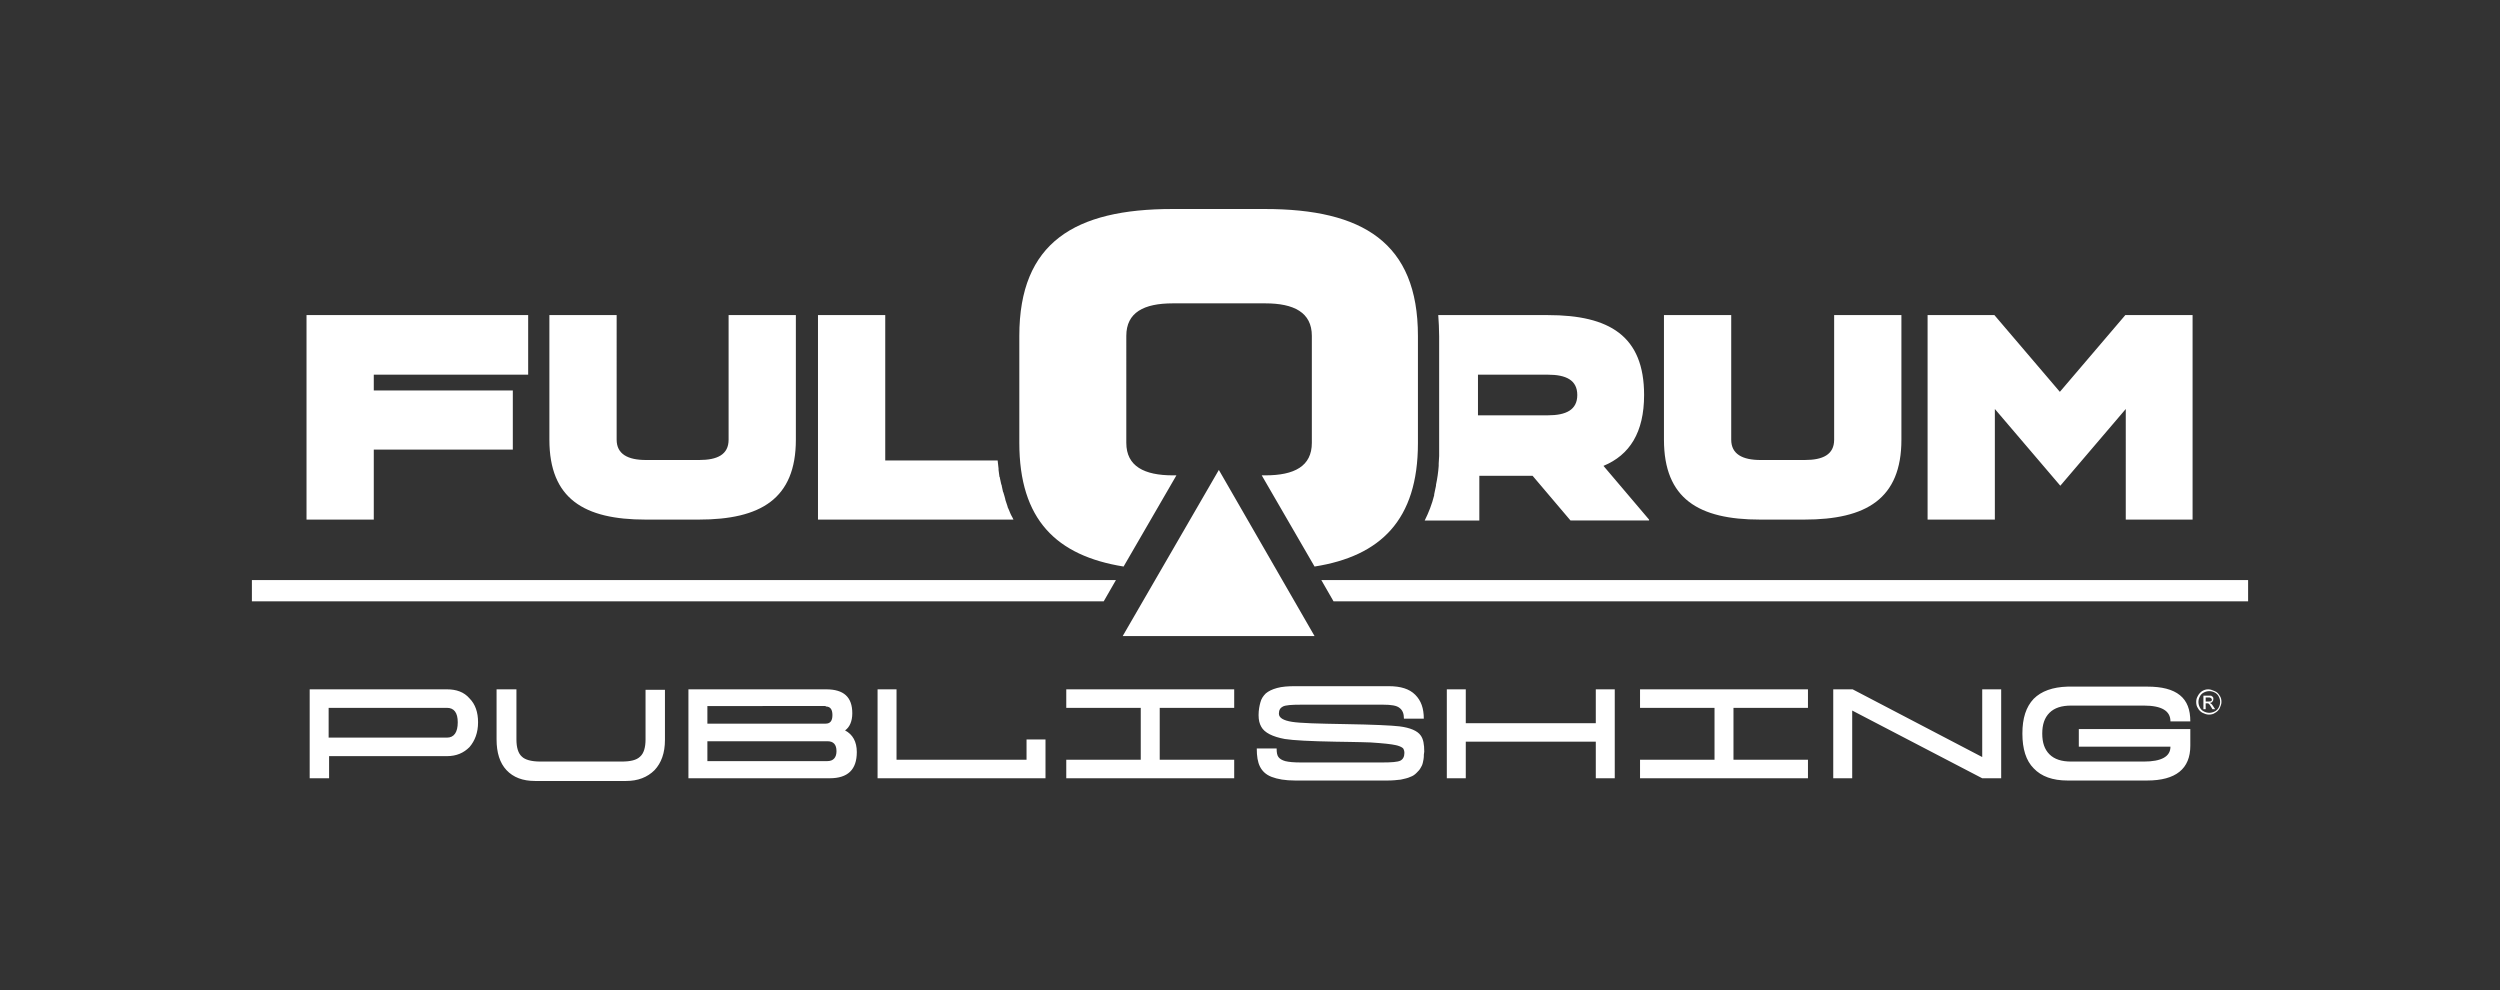 <?xml version="1.0" encoding="utf-8"?>
<!-- Generator: Adobe Illustrator 24.1.2, SVG Export Plug-In . SVG Version: 6.00 Build 0)  -->
<svg version="1.1" id="Layer_1" xmlns="http://www.w3.org/2000/svg" xmlns:xlink="http://www.w3.org/1999/xlink" x="0px" y="0px"
	 viewBox="0 0 553.8 219.3" style="enable-background:new 0 0 553.8 219.3;" xml:space="preserve">
<rect x="0" y="0" width="553.8" height="219.3" fill="#333333" stroke="none"/>
<style type="text/css">
	.st0{fill:none;}
	.st1{fill:#FFFFFF;}
</style>
<rect x="0.5" y="0.5" class="st0" width="552.8" height="218.3"/>
<g>
	<path class="st1" d="M488.6,154.5h0.6c0.2,0,0.4,0,0.5,0.1c0.1,0,0.2,0.1,0.2,0.2c0,0.1,0.1,0.2,0.1,0.2c0,0.1-0.1,0.3-0.2,0.3
		c-0.1,0.1-0.3,0.1-0.6,0.1h-0.6V154.5z M489.1,154.1h-1v3h0.5v-1.3h0.3c0.2,0,0.3,0,0.4,0.1c0.1,0.1,0.3,0.3,0.5,0.7l0.3,0.5h0.6
		l-0.4-0.6c-0.2-0.3-0.3-0.5-0.5-0.6c-0.1-0.1-0.1-0.1-0.3-0.2c0.3,0,0.5-0.1,0.6-0.3c0.2-0.2,0.2-0.4,0.2-0.6c0-0.2,0-0.3-0.1-0.4
		c-0.1-0.1-0.2-0.2-0.4-0.3C489.8,154.1,489.5,154.1,489.1,154.1 M487,155.5c0-0.4,0.1-0.8,0.3-1.2c0.2-0.4,0.5-0.7,0.9-0.9
		c0.4-0.2,0.8-0.3,1.2-0.3c0.4,0,0.8,0.1,1.2,0.3c0.4,0.2,0.7,0.5,0.9,0.9c0.2,0.4,0.3,0.8,0.3,1.2c0,0.4-0.1,0.8-0.3,1.2
		c-0.2,0.4-0.5,0.7-0.9,0.9c-0.4,0.2-0.8,0.3-1.2,0.3c-0.4,0-0.8-0.1-1.2-0.3c-0.4-0.2-0.7-0.5-0.9-0.9
		C487.1,156.3,487,155.9,487,155.5 M486.9,154.1c-0.3,0.5-0.4,0.9-0.4,1.4c0,0.5,0.1,1,0.4,1.4c0.2,0.4,0.6,0.8,1,1
		c0.4,0.2,0.9,0.4,1.4,0.4c0.5,0,1-0.1,1.4-0.4c0.4-0.2,0.8-0.6,1-1c0.2-0.5,0.4-0.9,0.4-1.4c0-0.5-0.1-1-0.4-1.4
		c-0.3-0.5-0.6-0.8-1.1-1c-0.5-0.2-0.9-0.4-1.4-0.4c-0.5,0-0.9,0.1-1.4,0.4C487.5,153.3,487.1,153.7,486.9,154.1 M450.5,154.8
		c-1.7,1.8-2.5,4.3-2.5,7.7c0,3.4,0.8,6,2.5,7.7c1.7,1.8,4.2,2.7,7.5,2.7h17.6c6.4,0,9.6-2.6,9.6-7.7v-3.7h-24.7v3.9h20.3
		c0,2.2-2,3.3-5.9,3.3h-16.1c-2.1,0-3.7-0.5-4.8-1.6c-1.1-1.1-1.6-2.6-1.6-4.6c0-2,0.5-3.5,1.6-4.6c1.1-1.1,2.7-1.6,4.8-1.6h16.1
		c4,0,5.9,1.2,5.9,3.5h4.4c0-2.6-0.7-4.5-2.3-5.8c-1.6-1.3-4-1.9-7.2-1.9H458C454.7,152.2,452.2,153.1,450.5,154.8 M410.4,152.7
		h-4.3v19.7h4.2v-15l28.8,15h4.2v-19.7h-4.2v15L410.4,152.7z M400.5,152.7h-37.2v4.1h16.5l0,11.5h-16.5v4.1h37.2v-4.1H384v-11.5
		h16.5V152.7z M324.7,152.7h-4.2v19.7h4.2v-8.1h28.8v8.1h4.2v-19.7h-4.2v7.5h-28.8V152.7z M282.8,165.8h-4.4c0,1.7,0.2,3,0.7,4
		s1.3,1.8,2.6,2.3c1.3,0.5,3,0.8,5.2,0.8h20.5c1.1,0,2-0.1,2.9-0.2c0.8-0.2,1.5-0.3,2.1-0.6c0.6-0.2,1-0.5,1.4-0.9
		c0.4-0.4,0.7-0.7,0.9-1.1c0.2-0.3,0.4-0.7,0.5-1.2c0.1-0.5,0.2-0.9,0.2-1.2c0-0.3,0-0.7,0.1-1.2c0-1.6-0.2-2.8-0.8-3.6
		c-0.7-1-2.3-1.7-4.7-2c-1.7-0.2-5.8-0.4-12.1-0.5c-5.9-0.1-9.8-0.2-11.7-0.5c-1.9-0.3-2.9-0.9-2.9-1.8c0-0.8,0.3-1.3,0.9-1.6
		c0.6-0.3,1.9-0.4,4-0.4h18.2c1.8,0,3,0.2,3.6,0.7c0.7,0.5,1,1.3,1,2.4h4.4c0-2.3-0.6-4-1.9-5.3c-1.3-1.3-3.2-1.9-5.9-1.9h-20.7
		c-1.6,0-2.9,0.1-4,0.4c-1.1,0.3-1.9,0.7-2.5,1.2c-0.6,0.6-1,1.2-1.2,2c-0.2,0.7-0.4,1.7-0.4,2.8c0,1.1,0.2,1.9,0.6,2.6
		c0.7,1.3,2.5,2.2,5.2,2.7c1.9,0.3,5.6,0.5,11.3,0.6c2.3,0,4.1,0.1,5.6,0.1c1.4,0,2.8,0.1,4,0.2c1.2,0.1,2.2,0.2,2.8,0.3
		c0.6,0.1,1.2,0.2,1.7,0.4c0.5,0.2,0.8,0.4,0.9,0.6c0.1,0.2,0.2,0.5,0.2,0.9c0,0.8-0.3,1.4-0.9,1.7c-0.6,0.3-2,0.4-4,0.4h-18
		c-1.6,0-2.7-0.1-3.5-0.3c-0.7-0.2-1.2-0.5-1.5-0.9C282.9,167.3,282.8,166.7,282.8,165.8 M248.7,140.9h42.5l-21.2-36.8L248.7,140.9z
		 M273.4,152.7h-37.2v4.1h16.5l0,11.5h-16.5v4.1h37.2v-4.1h-16.5v-11.5h16.5V152.7z M198.6,152.7h-4.2v19.7h37.2v-8.6h-4.2v4.5
		h-28.8V152.7z M182.9,156.5c1,0,1.5,0.6,1.5,1.9c0,1.3-0.5,1.9-1.5,1.9h-26.2v-3.9H182.9z M156.7,164.2h26.6c1.3,0,2,0.7,2,2.2
		c0,1.4-0.7,2.2-2,2.2h-26.6V164.2z M183,152.7h-30.5v19.7h31.3c4,0,6-1.9,6-5.8c0-2.3-0.9-3.9-2.6-4.8c1-0.7,1.6-2,1.6-3.8
		C188.8,154.4,186.9,152.7,183,152.7 M114.3,152.7h-4.3v11.1c0,2.9,0.7,5.2,2.2,6.8c1.5,1.6,3.6,2.4,6.3,2.4h20.2
		c2.6,0,4.7-0.8,6.3-2.4c1.5-1.6,2.3-3.8,2.3-6.7v-11.1h-4.3v11c0,1.8-0.4,3.1-1.2,3.8c-0.8,0.8-2.2,1.1-4.1,1.1h-18
		c-2,0-3.4-0.4-4.1-1.1c-0.8-0.7-1.2-2-1.2-3.8V152.7z M72.8,156.8H99c1.6,0,2.4,1.1,2.4,3.2c0,2.2-0.8,3.4-2.4,3.4H72.8V156.8z
		 M99,152.7H68.6v19.7h4.3l0-4.9H99c2.1,0,3.7-0.7,5-2c1.2-1.4,1.9-3.2,1.9-5.5c0-2.2-0.6-4-1.9-5.3
		C102.8,153.3,101.1,152.7,99,152.7 M247.2,128.5H55.8v4.7h188.7L247.2,128.5z M82.8,83H117V69.8H67.9v45.3h14.9V99.6h30.8V86.5
		H82.8V83z M176.3,97.4V69.8h-14.9v27.6c0,3.3-2.5,4.5-6.5,4.5h-11.8c-4,0-6.5-1.3-6.5-4.5V69.8h-14.9v27.6
		c0,13.1,7.7,17.7,21.3,17.7h11.8C168.5,115.1,176.3,110.5,176.3,97.4 M181.4,115.1h43.1c-0.2-0.5-0.5-0.9-0.7-1.4c0,0,0,0,0,0
		c-0.2-0.5-0.4-1-0.6-1.4c0,0,0,0,0-0.1c-0.2-0.5-0.3-1-0.5-1.5c0,0,0-0.1,0-0.1c-0.1-0.5-0.3-1-0.4-1.4c0-0.1,0-0.1-0.1-0.2
		c-0.1-0.5-0.2-0.9-0.3-1.4c0-0.1,0-0.2-0.1-0.3c-0.1-0.5-0.2-0.9-0.3-1.4c0-0.1,0-0.2-0.1-0.3c-0.1-0.5-0.1-1-0.2-1.5
		c0-0.1,0-0.2,0-0.3c-0.1-0.6-0.1-1.2-0.2-1.8h-24.9V69.8h-14.9V115.1z M314.1,98.2V74.4c0-20.7-12.3-28.1-33.9-28.1h-20.5
		c-21.6,0-33.9,7.4-33.9,28.1v23.7c0,17,8.2,25,23.1,27.4l11.7-20.2h-0.8c-6.3,0-10.3-2-10.3-7.2V74.4c0-5.2,3.9-7.2,10.3-7.2h20.5
		c6.3,0,10.3,2,10.3,7.2v23.7c0,5.2-3.9,7.2-10.3,7.2h-0.8l11.7,20.2C305.8,123.2,314.1,115.2,314.1,98.2 M349.4,87.5
		c0,3.3-2.5,4.5-6.5,4.5h-15.5V83h15.5C346.9,83,349.4,84.2,349.4,87.5 M365.3,115.1l-10.1-11.9c5.8-2.4,9-7.4,9-15.7
		c0-13.1-7.7-17.7-21.3-17.7h-24.3c0.1,1.5,0.2,3,0.2,4.7v23.7c0,0.8,0,1.5,0,2.2c0,0.2,0,0.4,0,0.6c0,0.6-0.1,1.1-0.1,1.7
		c0,0.2,0,0.3,0,0.5c-0.1,1.4-0.3,2.8-0.6,4.2c0,0.1,0,0.1,0,0.2c-0.1,0.6-0.3,1.3-0.4,1.9c0,0.1,0,0.1,0,0.2
		c-0.5,2-1.2,3.8-2.1,5.6h12.1v-9.9h11.8l8.4,9.9H365.3z M421.2,97.4V69.8h-14.9v27.6c0,3.3-2.5,4.5-6.5,4.5H390
		c-4,0-6.5-1.3-6.5-4.5V69.8h-14.9v27.6c0,13.1,7.7,17.7,21.3,17.7h9.8C413.4,115.1,421.2,110.5,421.2,97.4 M470.8,115.1h14.9V69.8
		h-14.9l-14.5,17l-14.5-17H427v45.3h14.9V90.6l14.5,17l14.5-17V115.1z M498,133.2v-4.7H308.4H305h-12.3l2.7,4.7h29.2H498z"/>
</g>
<g>
</g>
<g>
</g>
<g>
</g>
<g>
</g>
<g>
</g>
<g>
</g>
</svg>
